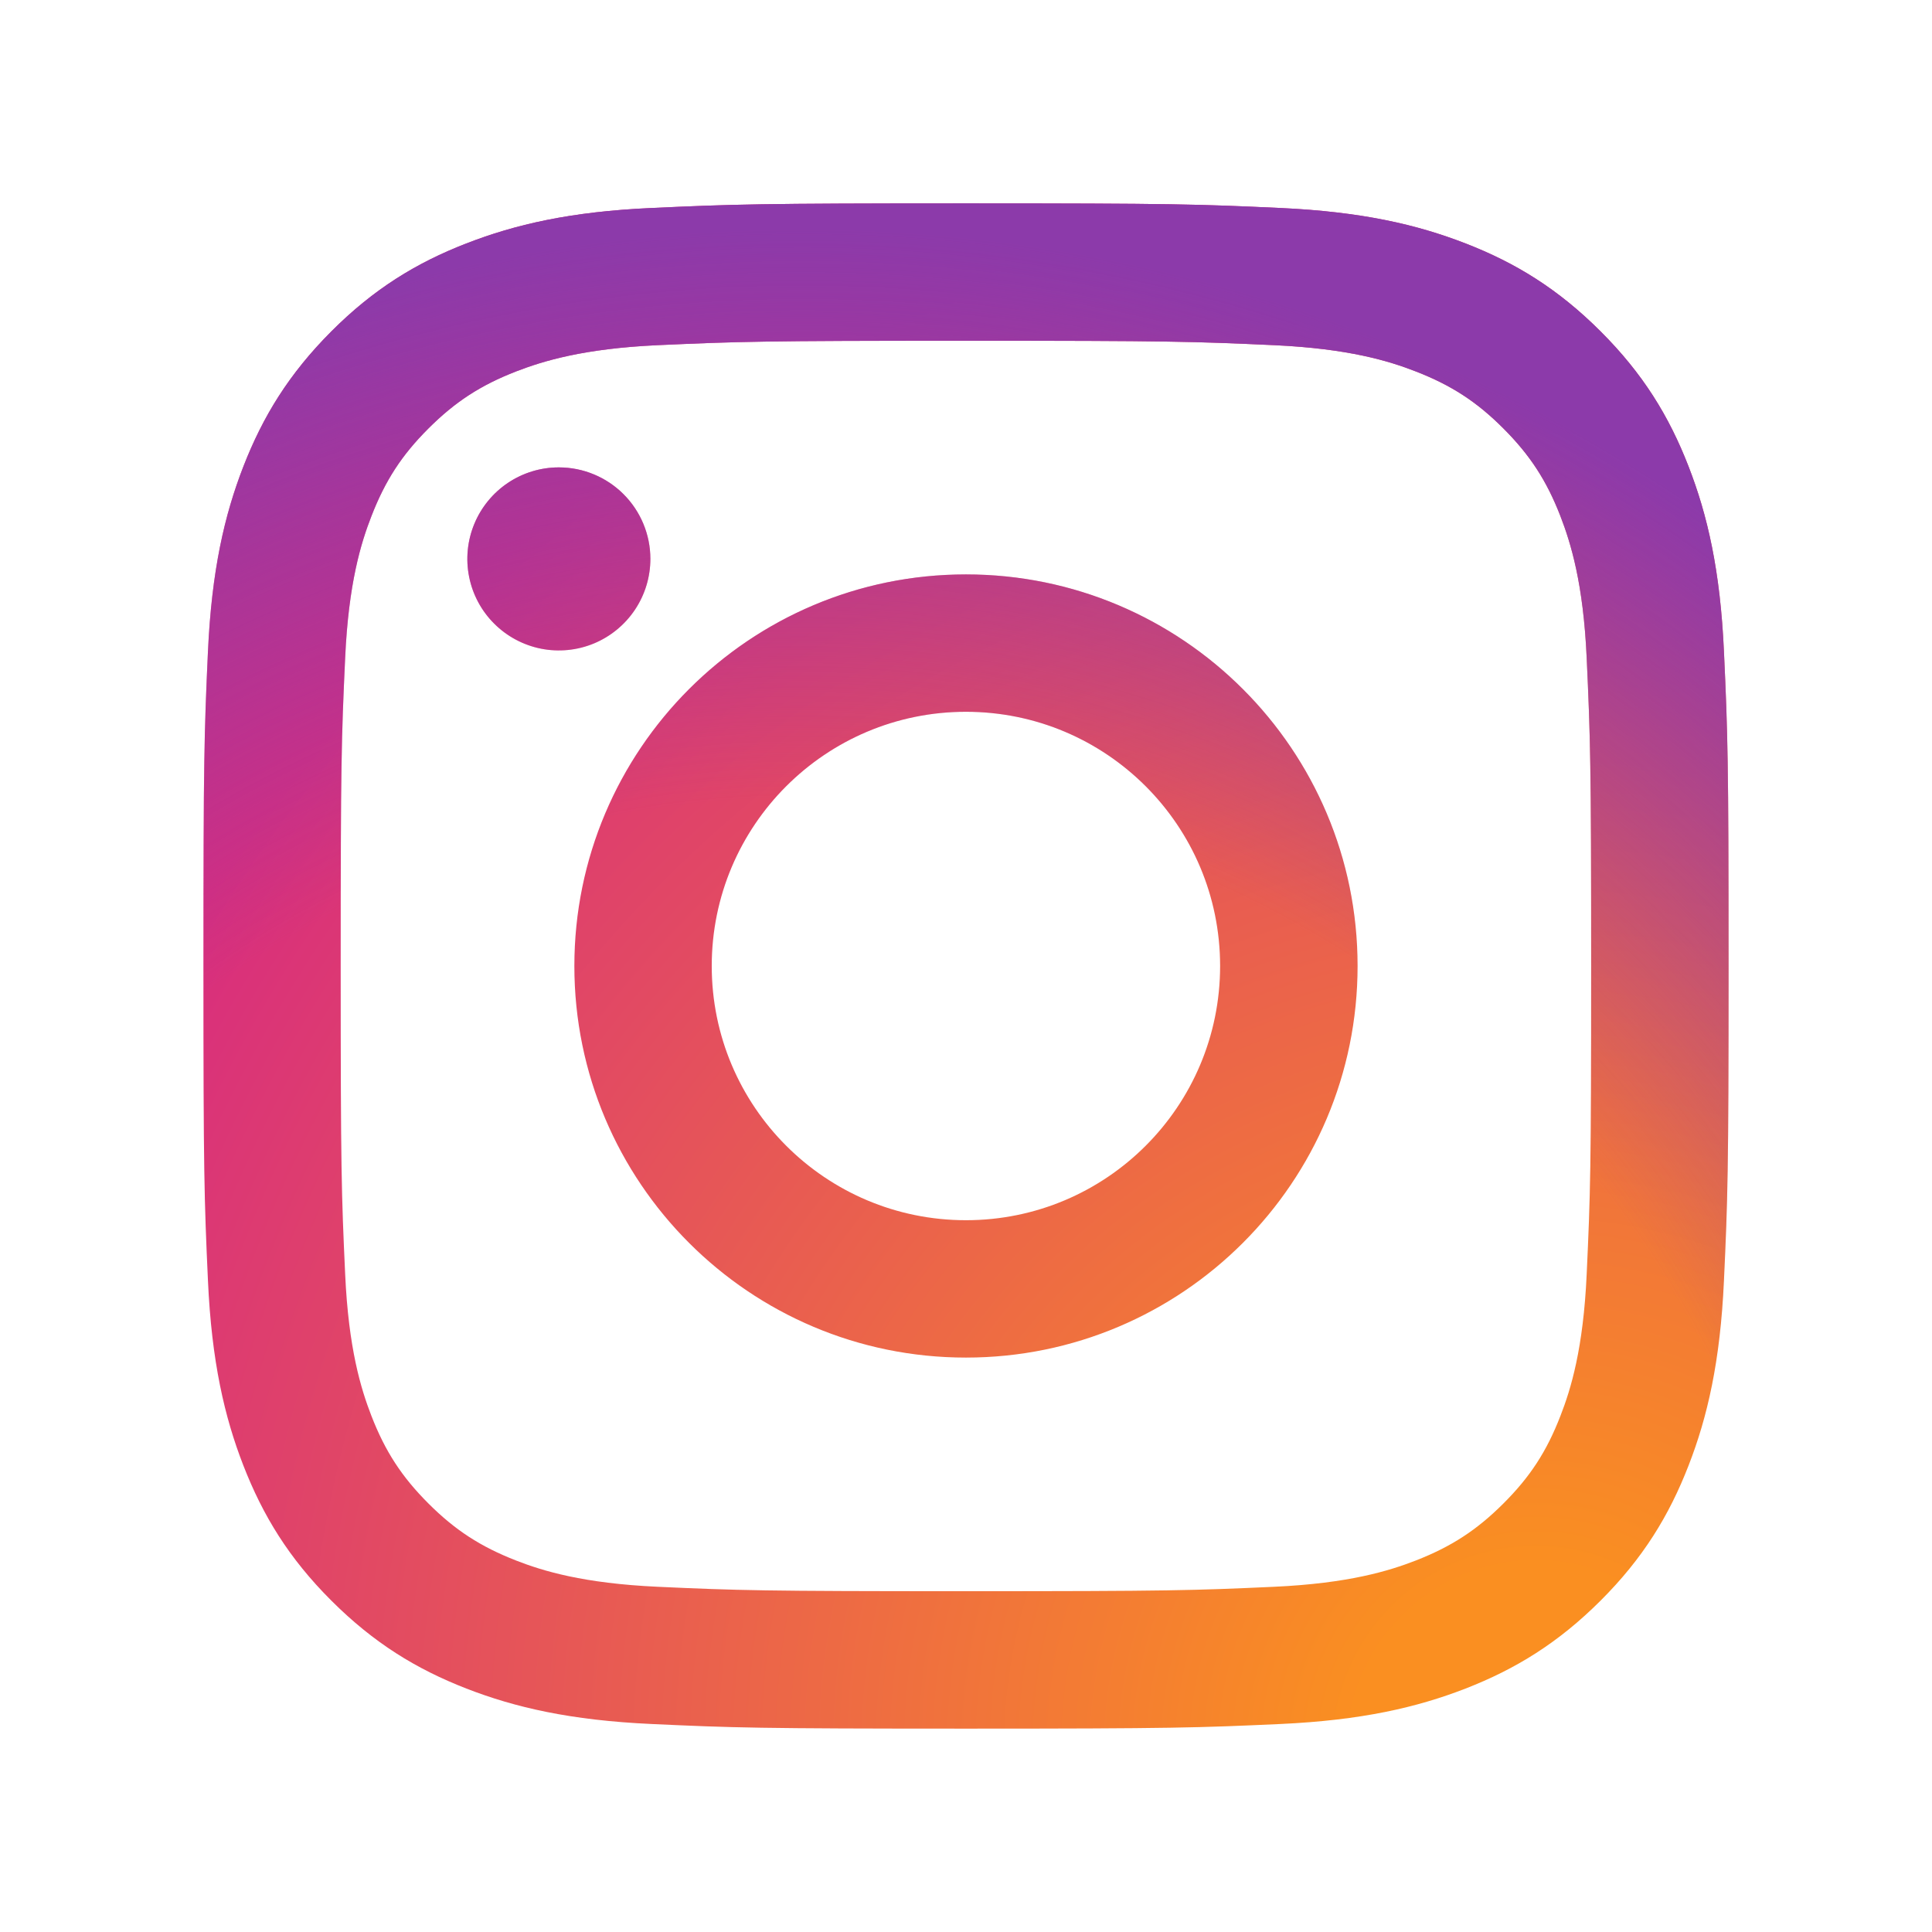 <svg width="38" height="38" viewBox="0 0 38 38" fill="none" xmlns="http://www.w3.org/2000/svg">
<g filter="url(#filter0_d_16_211)">
<path d="M23.998 15C23.998 12.239 21.761 10 18.999 10C16.238 10 13.999 12.239 13.999 15C13.999 17.761 16.238 20 18.999 20C21.761 20 23.998 17.761 23.998 15ZM26.702 15C26.702 19.254 23.253 22.702 18.999 22.702C14.745 22.702 11.297 19.254 11.297 15C11.297 10.746 14.745 7.298 18.999 7.298C23.253 7.298 26.702 10.746 26.702 15ZM12.792 6.992C12.792 7.348 12.687 7.696 12.489 7.992C12.291 8.289 12.01 8.519 11.682 8.656C11.353 8.792 10.991 8.828 10.642 8.759C10.292 8.689 9.972 8.518 9.72 8.266C9.468 8.015 9.296 7.694 9.227 7.345C9.157 6.996 9.193 6.634 9.329 6.305C9.465 5.976 9.696 5.695 9.991 5.497C10.287 5.299 10.635 5.193 10.991 5.193H10.992C11.469 5.193 11.927 5.383 12.264 5.72C12.602 6.058 12.792 6.515 12.792 6.992ZM25.059 27.21C26.522 27.143 27.317 26.899 27.845 26.694C28.545 26.421 29.045 26.096 29.57 25.572C30.096 25.047 30.421 24.548 30.692 23.848C30.898 23.32 31.142 22.524 31.208 21.062C31.281 19.481 31.296 19.006 31.296 15C31.296 10.994 31.28 10.521 31.208 8.938C31.142 7.476 30.896 6.682 30.692 6.153C30.42 5.452 30.095 4.953 29.57 4.427C29.046 3.902 28.546 3.577 27.845 3.305C27.317 3.099 26.522 2.856 25.059 2.789C23.478 2.717 23.003 2.702 18.999 2.702C14.995 2.702 14.52 2.718 12.938 2.789C11.475 2.856 10.681 3.101 10.152 3.305C9.452 3.577 8.952 3.903 8.427 4.427C7.901 4.952 7.577 5.452 7.305 6.153C7.099 6.681 6.855 7.476 6.789 8.938C6.716 10.521 6.701 10.994 6.701 15C6.701 19.006 6.716 19.48 6.789 21.062C6.855 22.524 7.1 23.319 7.305 23.848C7.577 24.548 7.902 25.047 8.427 25.572C8.951 26.096 9.452 26.421 10.152 26.694C10.68 26.9 11.475 27.143 12.938 27.21C14.519 27.282 14.994 27.297 18.999 27.297C23.005 27.297 23.479 27.282 25.059 27.21ZM25.183 0.091C26.78 0.164 27.872 0.417 28.825 0.788C29.811 1.17 30.647 1.684 31.482 2.518C32.316 3.351 32.829 4.188 33.212 5.175C33.583 6.128 33.836 7.219 33.908 8.816C33.982 10.415 33.999 10.927 33.999 15C33.999 19.073 33.982 19.585 33.908 21.184C33.836 22.781 33.583 23.872 33.212 24.825C32.829 25.811 32.316 26.649 31.482 27.482C30.647 28.315 29.811 28.828 28.825 29.212C27.87 29.583 26.78 29.836 25.183 29.909C23.583 29.982 23.073 30 18.999 30C14.926 30 14.415 29.983 12.815 29.909C11.218 29.836 10.128 29.583 9.174 29.212C8.188 28.828 7.352 28.316 6.517 27.482C5.682 26.649 5.171 25.811 4.787 24.825C4.416 23.872 4.162 22.781 4.09 21.184C4.017 19.584 4.001 19.073 4.001 15C4.001 10.927 4.017 10.415 4.09 8.816C4.163 7.219 4.416 6.128 4.787 5.175C5.171 4.189 5.684 3.353 6.517 2.518C7.351 1.683 8.188 1.17 9.173 0.788C10.128 0.417 11.218 0.162 12.814 0.091C14.413 0.018 14.925 0 18.998 0C23.072 0 23.583 0.017 25.183 0.091Z" fill="url(#paint0_radial_16_211)"/>
<path d="M23.998 15C23.998 12.239 21.761 10 18.999 10C16.238 10 13.999 12.239 13.999 15C13.999 17.761 16.238 20 18.999 20C21.761 20 23.998 17.761 23.998 15ZM26.702 15C26.702 19.254 23.253 22.702 18.999 22.702C14.745 22.702 11.297 19.254 11.297 15C11.297 10.746 14.745 7.298 18.999 7.298C23.253 7.298 26.702 10.746 26.702 15ZM12.792 6.992C12.792 7.348 12.687 7.696 12.489 7.992C12.291 8.289 12.01 8.519 11.682 8.656C11.353 8.792 10.991 8.828 10.642 8.759C10.292 8.689 9.972 8.518 9.72 8.266C9.468 8.015 9.296 7.694 9.227 7.345C9.157 6.996 9.193 6.634 9.329 6.305C9.465 5.976 9.696 5.695 9.991 5.497C10.287 5.299 10.635 5.193 10.991 5.193H10.992C11.469 5.193 11.927 5.383 12.264 5.72C12.602 6.058 12.792 6.515 12.792 6.992ZM25.059 27.21C26.522 27.143 27.317 26.899 27.845 26.694C28.545 26.421 29.045 26.096 29.57 25.572C30.096 25.047 30.421 24.548 30.692 23.848C30.898 23.32 31.142 22.524 31.208 21.062C31.281 19.481 31.296 19.006 31.296 15C31.296 10.994 31.28 10.521 31.208 8.938C31.142 7.476 30.896 6.682 30.692 6.153C30.42 5.452 30.095 4.953 29.57 4.427C29.046 3.902 28.546 3.577 27.845 3.305C27.317 3.099 26.522 2.856 25.059 2.789C23.478 2.717 23.003 2.702 18.999 2.702C14.995 2.702 14.52 2.718 12.938 2.789C11.475 2.856 10.681 3.101 10.152 3.305C9.452 3.577 8.952 3.903 8.427 4.427C7.901 4.952 7.577 5.452 7.305 6.153C7.099 6.681 6.855 7.476 6.789 8.938C6.716 10.521 6.701 10.994 6.701 15C6.701 19.006 6.716 19.48 6.789 21.062C6.855 22.524 7.1 23.319 7.305 23.848C7.577 24.548 7.902 25.047 8.427 25.572C8.951 26.096 9.452 26.421 10.152 26.694C10.68 26.9 11.475 27.143 12.938 27.21C14.519 27.282 14.994 27.297 18.999 27.297C23.005 27.297 23.479 27.282 25.059 27.21ZM25.183 0.091C26.78 0.164 27.872 0.417 28.825 0.788C29.811 1.17 30.647 1.684 31.482 2.518C32.316 3.351 32.829 4.188 33.212 5.175C33.583 6.128 33.836 7.219 33.908 8.816C33.982 10.415 33.999 10.927 33.999 15C33.999 19.073 33.982 19.585 33.908 21.184C33.836 22.781 33.583 23.872 33.212 24.825C32.829 25.811 32.316 26.649 31.482 27.482C30.647 28.315 29.811 28.828 28.825 29.212C27.87 29.583 26.78 29.836 25.183 29.909C23.583 29.982 23.073 30 18.999 30C14.926 30 14.415 29.983 12.815 29.909C11.218 29.836 10.128 29.583 9.174 29.212C8.188 28.828 7.352 28.316 6.517 27.482C5.682 26.649 5.171 25.811 4.787 24.825C4.416 23.872 4.162 22.781 4.09 21.184C4.017 19.584 4.001 19.073 4.001 15C4.001 10.927 4.017 10.415 4.09 8.816C4.163 7.219 4.416 6.128 4.787 5.175C5.171 4.189 5.684 3.353 6.517 2.518C7.351 1.683 8.188 1.17 9.173 0.788C10.128 0.417 11.218 0.162 12.814 0.091C14.413 0.018 14.925 0 18.998 0C23.072 0 23.583 0.017 25.183 0.091Z" fill="url(#paint1_radial_16_211)"/>
</g>
<defs>
<filter id="filter0_d_16_211" x="0" y="0" width="38" height="38" filterUnits="userSpaceOnUse" color-interpolation-filters="sRGB">
<feFlood flood-opacity="0" result="BackgroundImageFix"/>
<feColorMatrix in="SourceAlpha" type="matrix" values="0 0 0 0 0 0 0 0 0 0 0 0 0 0 0 0 0 0 127 0" result="hardAlpha"/>
<feOffset dy="4"/>
<feGaussianBlur stdDeviation="2"/>
<feComposite in2="hardAlpha" operator="out"/>
<feColorMatrix type="matrix" values="0 0 0 0 0 0 0 0 0 0 0 0 0 0 0 0 0 0 0.25 0"/>
<feBlend mode="normal" in2="BackgroundImageFix" result="effect1_dropShadow_16_211"/>
<feBlend mode="normal" in="SourceGraphic" in2="effect1_dropShadow_16_211" result="shape"/>
</filter>
<radialGradient id="paint0_radial_16_211" cx="0" cy="0" r="1" gradientUnits="userSpaceOnUse" gradientTransform="translate(30.014 30.142) rotate(180) scale(39.163)">
<stop offset="0.09" stop-color="#FA8F21"/>
<stop offset="0.78" stop-color="#D82D7E"/>
</radialGradient>
<radialGradient id="paint1_radial_16_211" cx="0" cy="0" r="1" gradientUnits="userSpaceOnUse" gradientTransform="translate(15.806 31.486) rotate(180) scale(30.865)">
<stop offset="0.64" stop-color="#8C3AAA" stop-opacity="0"/>
<stop offset="1" stop-color="#8C3AAA"/>
</radialGradient>
</defs>
</svg>
